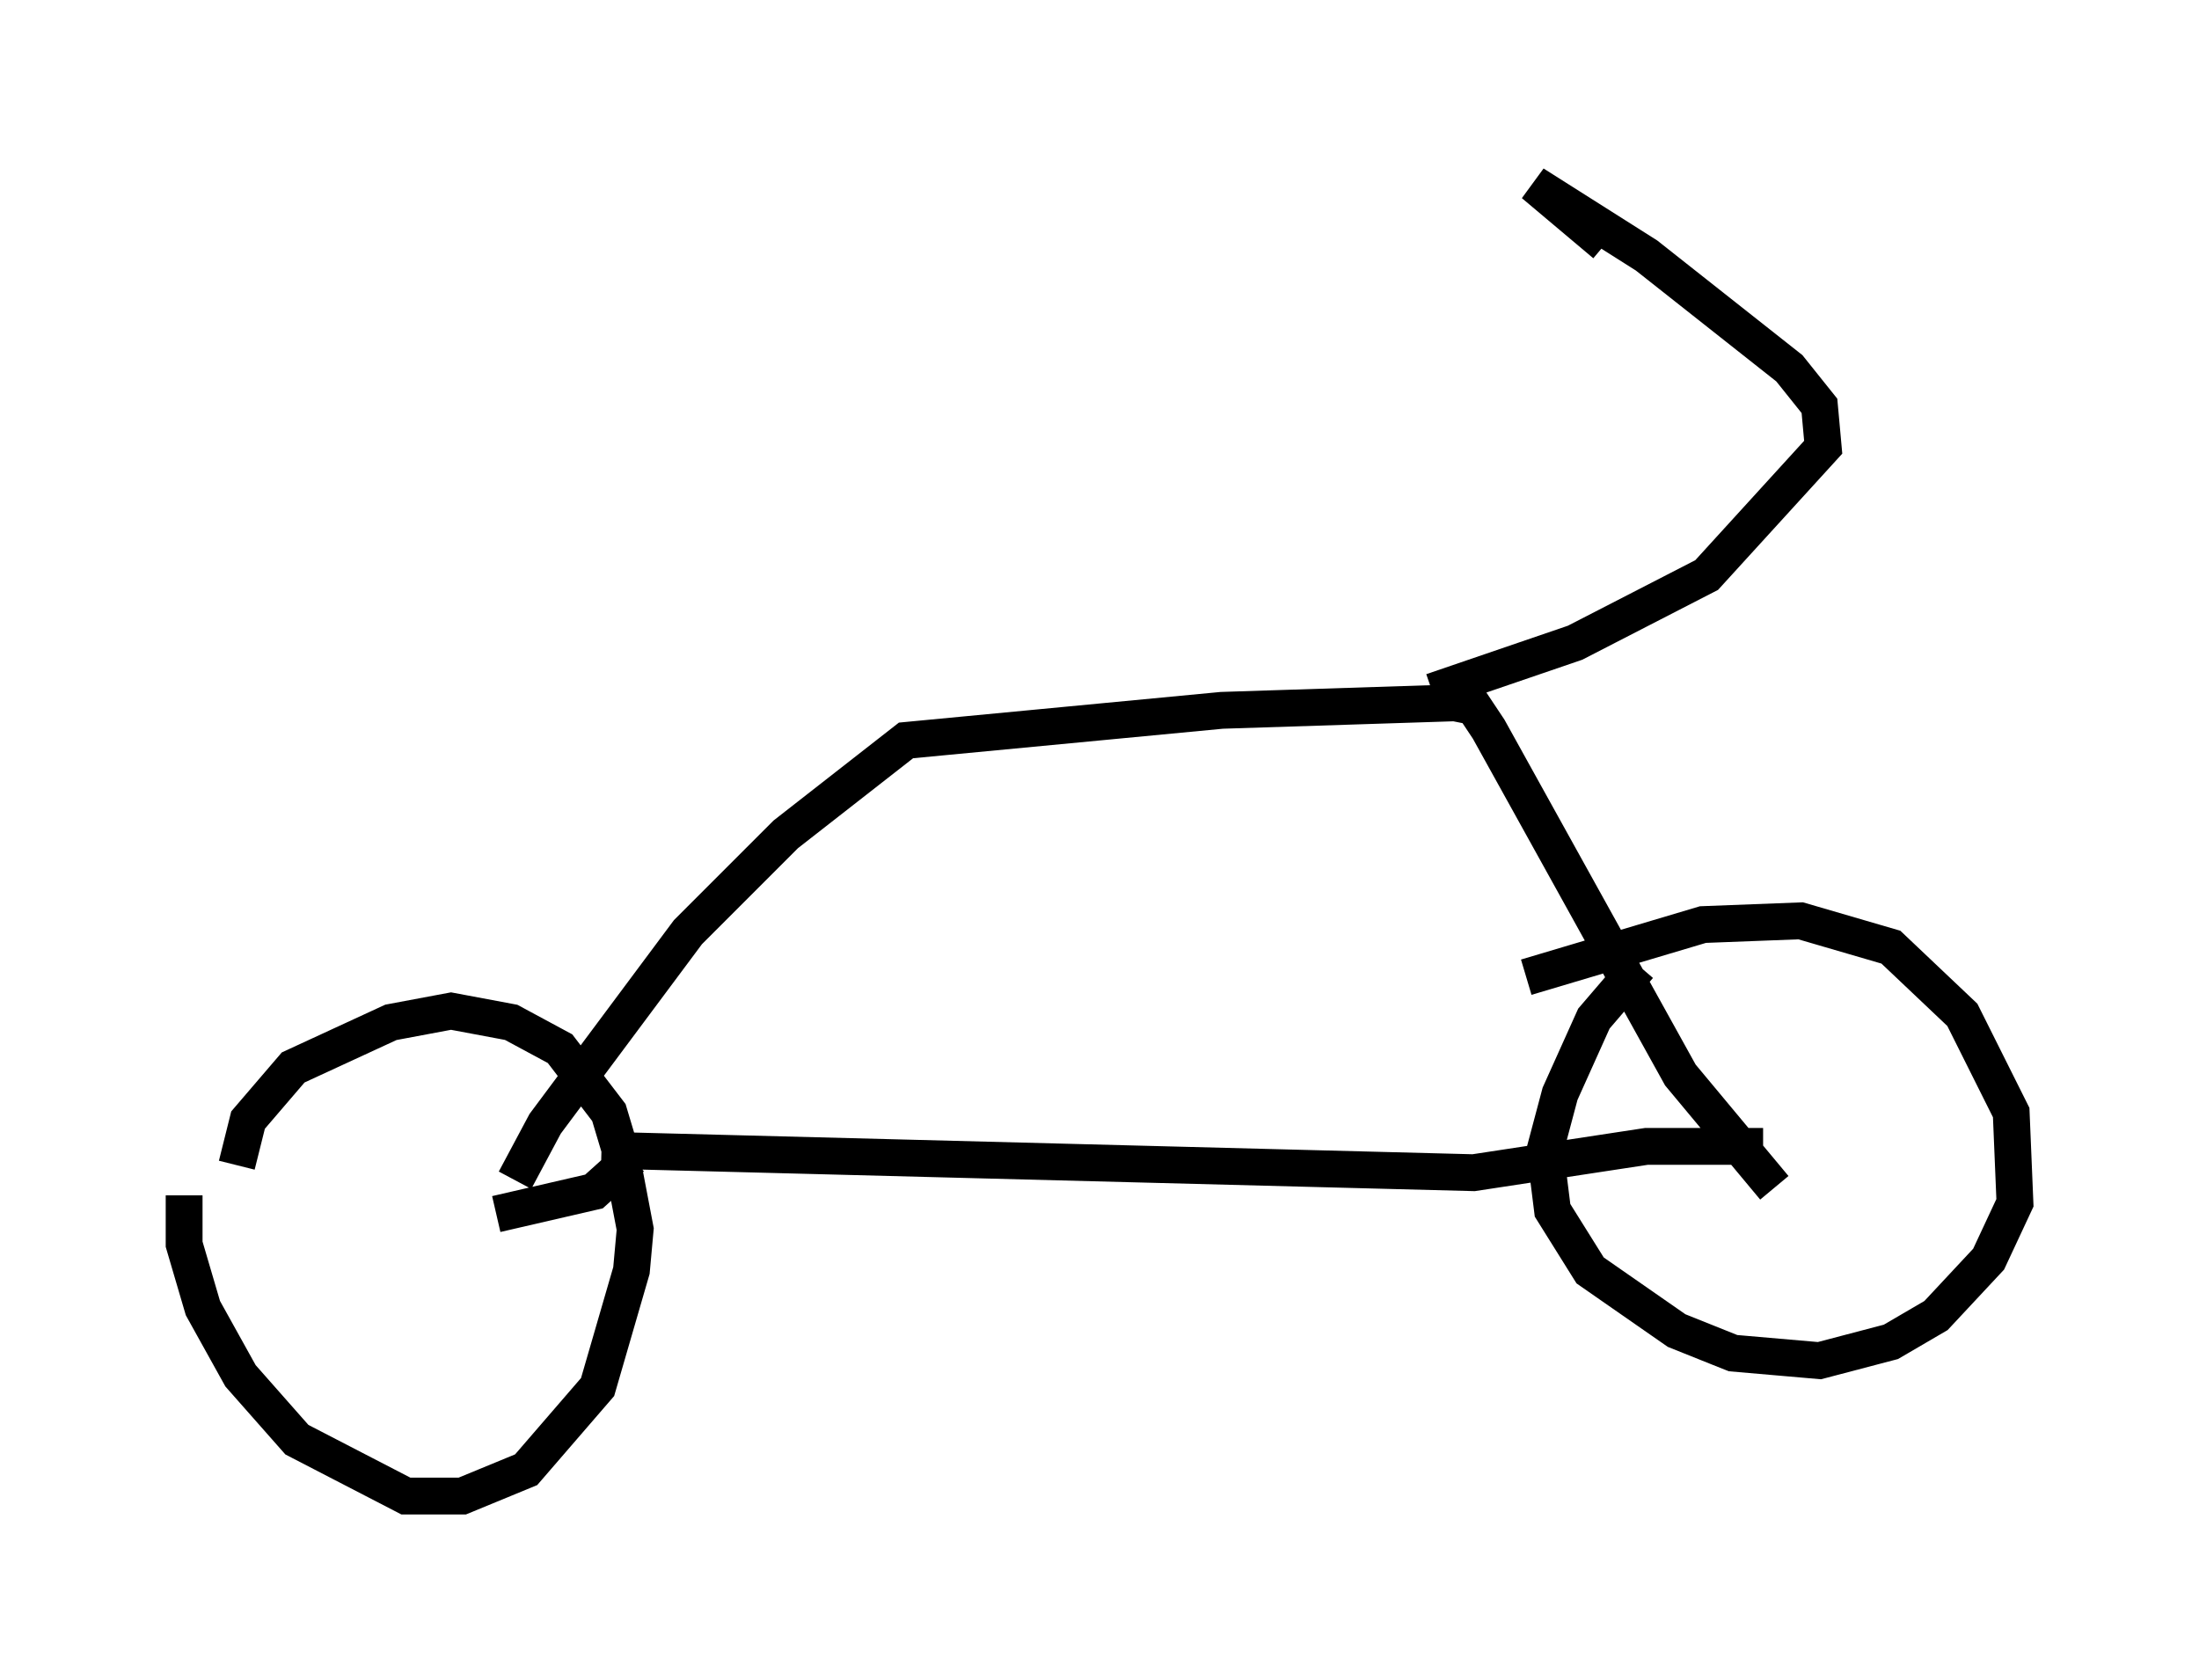 <?xml version="1.0" encoding="utf-8" ?>
<svg baseProfile="full" height="45.627" version="1.1" width="59.715" xmlns="http://www.w3.org/2000/svg" xmlns:ev="http://www.w3.org/2001/xml-events" xmlns:xlink="http://www.w3.org/1999/xlink"><defs /><rect fill="white" height="45.627" width="59.715" x="0" y="0" /><path d="M6.021, 30.113 m-1.021, 2.348 l0.0, 1.327 0.51, 1.735 l1.021, 1.838 1.531, 1.735 l2.96, 1.531 1.531, 0.0 l1.735, -0.715 1.94, -2.246 l0.919, -3.165 0.102, -1.123 l-0.408, -2.144 -0.306, -1.021 l-1.327, -1.735 -1.327, -0.715 l-1.633, -0.306 -1.633, 0.306 l-2.654, 1.225 -1.225, 1.429 l-0.306, 1.225 m38.078, -5.41 l-1.225, 1.429 -0.919, 2.042 l-0.408, 1.531 0.204, 1.633 l1.021, 1.633 2.348, 1.633 l1.531, 0.613 2.348, 0.204 l1.94, -0.51 1.225, -0.715 l1.429, -1.531 0.715, -1.531 l-0.102, -2.45 -1.327, -2.654 l-1.94, -1.838 -2.45, -0.715 l-2.654, 0.102 -4.798, 1.429 m-25.113, 4.696 l23.684, 0.613 4.696, -0.715 l3.165, 0.0 m-30.727, 0.306 l-1.021, 0.919 -2.654, 0.613 m0.51, -0.919 l0.817, -1.531 3.879, -5.206 l2.654, -2.654 3.267, -2.552 l8.575, -0.817 6.329, -0.204 l0.51, 0.102 0.408, 0.613 l5.206, 9.392 2.552, 3.063 m-9.29, -13.475 l3.879, -1.327 3.573, -1.838 l3.165, -3.471 -0.102, -1.123 l-0.817, -1.021 -3.879, -3.063 l-3.063, -1.94 1.94, 1.633 " fill="none" stroke="black" stroke-width="1" /></svg>